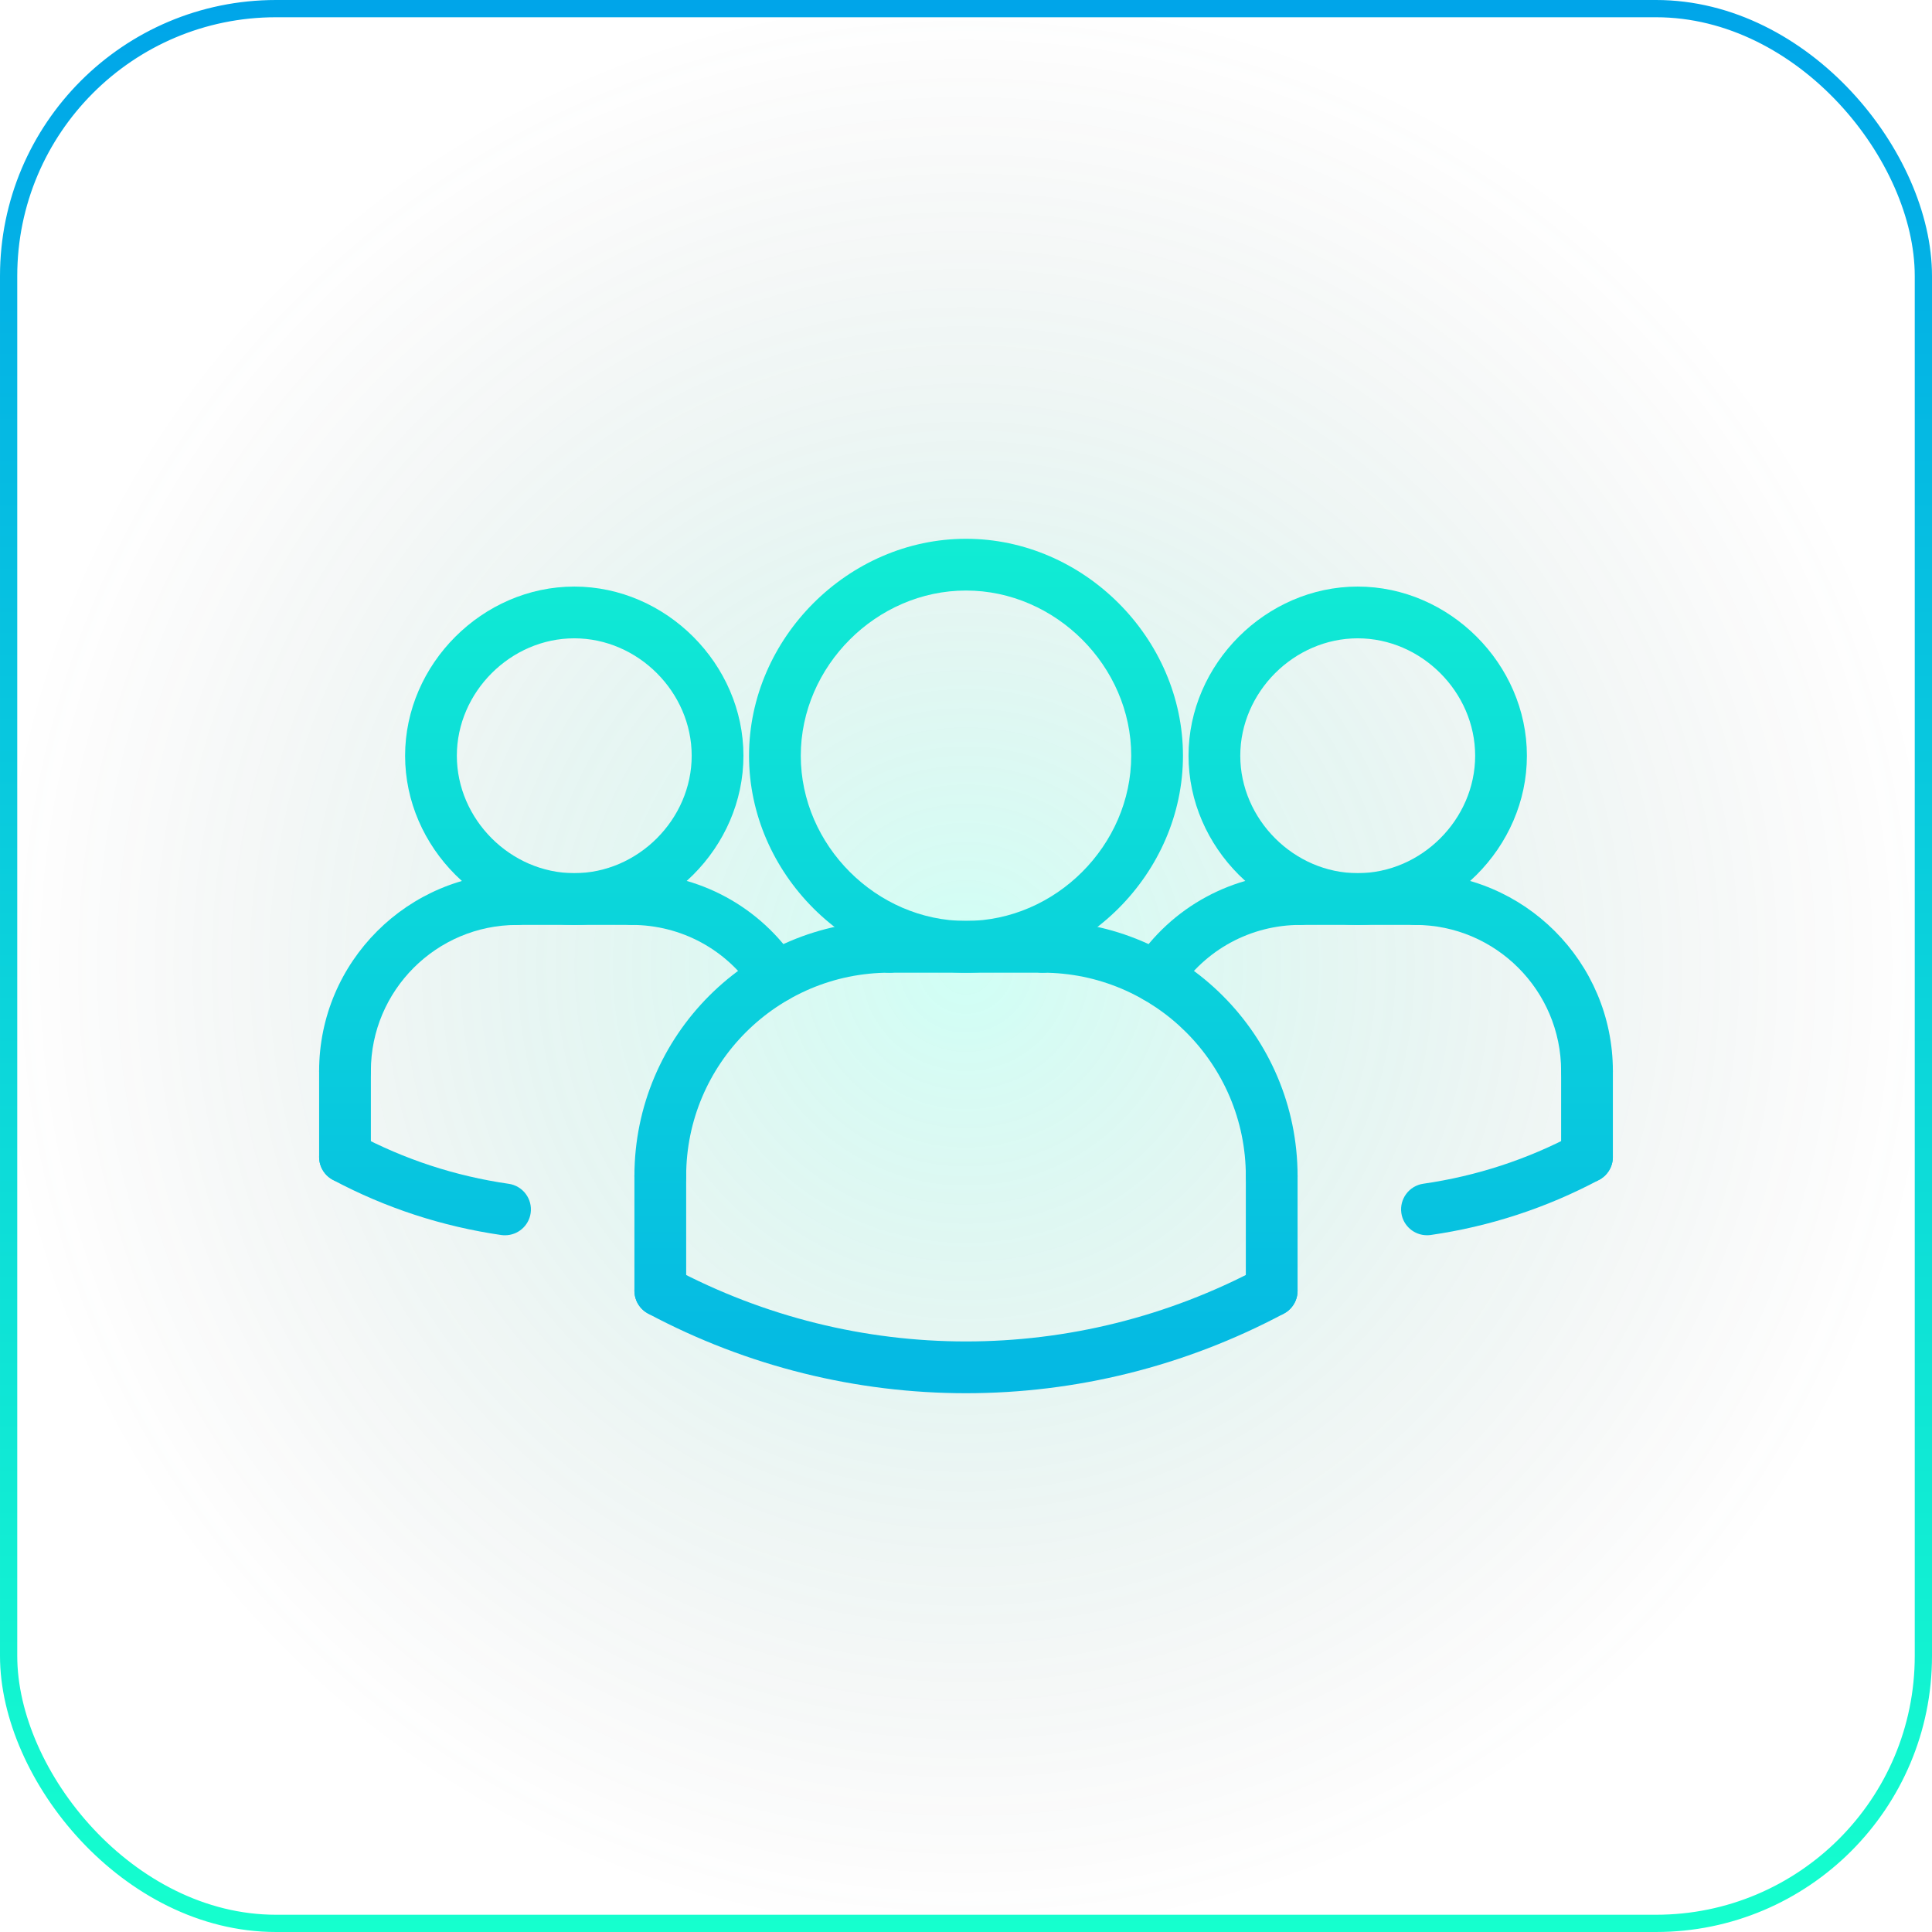 <svg width="56" height="56" viewBox="0 0 56 56" fill="none" xmlns="http://www.w3.org/2000/svg">
<g filter="url(#filter0_b_584_470)">
<rect width="56" height="56" rx="8" fill="url(#paint0_radial_584_470)" fill-opacity="0.4"/>
<path d="M33.108 28.95C33.233 29.032 33.375 29.072 33.516 29.072C33.761 29.072 34.002 28.952 34.145 28.731C34.93 27.528 36.255 26.809 37.692 26.809C38.107 26.809 38.442 26.474 38.442 26.059C38.442 25.644 38.107 25.309 37.692 25.309C35.746 25.309 33.951 26.282 32.889 27.912C32.662 28.259 32.76 28.724 33.108 28.95Z" fill="url(#paint1_linear_584_470)"/>
<path d="M41.016 26.809C43.35 26.809 45.25 28.709 45.25 31.044C45.25 31.458 45.585 31.794 46 31.794C46.415 31.794 46.75 31.458 46.75 31.044C46.75 27.881 44.177 25.309 41.016 25.309C40.601 25.309 40.266 25.644 40.266 26.059C40.266 26.474 40.601 26.809 41.016 26.809Z" fill="url(#paint2_linear_584_470)"/>
<path d="M25.785 28.194H30.215C30.63 28.194 30.965 27.859 30.965 27.444C30.965 27.029 30.63 26.694 30.215 26.694H25.785C25.37 26.694 25.035 27.029 25.035 27.444C25.035 27.859 25.37 28.194 25.785 28.194Z" fill="url(#paint3_linear_584_470)"/>
<path d="M18.308 26.809C19.745 26.809 21.071 27.527 21.855 28.731C21.998 28.952 22.238 29.072 22.484 29.072C22.625 29.072 22.767 29.032 22.892 28.95C23.24 28.724 23.338 28.259 23.111 27.912C22.049 26.282 20.253 25.309 18.308 25.309C17.893 25.309 17.558 25.644 17.558 26.059C17.558 26.474 17.893 26.809 18.308 26.809Z" fill="url(#paint4_linear_584_470)"/>
<path d="M10 31.794C10.415 31.794 10.75 31.459 10.75 31.044C10.75 28.709 12.65 26.81 14.985 26.81C15.399 26.81 15.735 26.474 15.735 26.06C15.735 25.645 15.399 25.31 14.985 25.31C11.823 25.309 9.25 27.882 9.25 31.044C9.25 31.458 9.585 31.794 10 31.794Z" fill="url(#paint5_linear_584_470)"/>
<path d="M39.354 26.809C42.012 26.809 44.258 24.564 44.258 21.905C44.258 19.247 42.012 17.002 39.354 17.002C36.696 17.002 34.45 19.247 34.45 21.905C34.45 24.564 36.696 26.809 39.354 26.809ZM39.354 18.502C41.199 18.502 42.758 20.061 42.758 21.905C42.758 23.75 41.199 25.309 39.354 25.309C37.509 25.309 35.95 23.75 35.95 21.905C35.95 20.061 37.509 18.502 39.354 18.502Z" fill="url(#paint6_linear_584_470)"/>
<path d="M46 34.286C46.415 34.286 46.75 33.951 46.75 33.536V31.044C46.75 30.63 46.415 30.294 46 30.294C45.585 30.294 45.25 30.63 45.25 31.044V33.536C45.25 33.951 45.585 34.286 46 34.286Z" fill="url(#paint7_linear_584_470)"/>
<path d="M19.139 33.34C18.724 33.34 18.389 33.675 18.389 34.09V37.413C18.389 37.828 18.724 38.163 19.139 38.163C19.553 38.163 19.889 37.828 19.889 37.413V34.09C19.889 33.675 19.553 33.34 19.139 33.34Z" fill="url(#paint8_linear_584_470)"/>
<path d="M28 28.194C31.409 28.194 34.289 25.314 34.289 21.905C34.289 18.497 31.409 15.617 28 15.617C24.591 15.617 21.711 18.497 21.711 21.905C21.711 25.314 24.591 28.194 28 28.194ZM28 17.117C30.596 17.117 32.789 19.31 32.789 21.905C32.789 24.501 30.596 26.694 28 26.694C25.404 26.694 23.211 24.501 23.211 21.905C23.211 19.31 25.404 17.117 28 17.117Z" fill="url(#paint9_linear_584_470)"/>
<path d="M36.861 33.34C36.447 33.34 36.111 33.675 36.111 34.09V37.413C36.111 37.828 36.447 38.163 36.861 38.163C37.276 38.163 37.611 37.828 37.611 37.413V34.09C37.611 33.675 37.276 33.34 36.861 33.34Z" fill="url(#paint10_linear_584_470)"/>
<path d="M16.646 26.809C19.304 26.809 21.549 24.564 21.549 21.905C21.549 19.247 19.304 17.002 16.646 17.002C13.988 17.002 11.742 19.247 11.742 21.905C11.742 24.564 13.988 26.809 16.646 26.809ZM16.646 18.502C18.491 18.502 20.049 20.061 20.049 21.905C20.049 23.75 18.491 25.309 16.646 25.309C14.801 25.309 13.242 23.75 13.242 21.905C13.242 20.061 14.801 18.502 16.646 18.502Z" fill="url(#paint11_linear_584_470)"/>
<path d="M10 34.286C10.415 34.286 10.75 33.951 10.75 33.536V31.044C10.75 30.63 10.415 30.294 10 30.294C9.585 30.294 9.25 30.63 9.25 31.044V33.536C9.25 33.951 9.585 34.286 10 34.286Z" fill="url(#paint12_linear_584_470)"/>
<path d="M9.647 34.199C11.174 35.013 12.818 35.55 14.531 35.798C14.568 35.803 14.604 35.805 14.639 35.805C15.006 35.805 15.327 35.536 15.381 35.163C15.44 34.752 15.155 34.372 14.745 34.313C13.203 34.091 11.726 33.608 10.353 32.875C9.986 32.681 9.533 32.819 9.338 33.184C9.143 33.548 9.281 34.004 9.647 34.199Z" fill="url(#paint13_linear_584_470)"/>
<path d="M40.619 35.162C40.673 35.535 40.994 35.804 41.361 35.804C41.396 35.804 41.432 35.802 41.468 35.797C43.182 35.55 44.826 35.012 46.353 34.198C46.718 34.003 46.857 33.548 46.662 33.182C46.467 32.818 46.016 32.679 45.647 32.873C44.274 33.606 42.796 34.089 41.255 34.311C40.844 34.371 40.56 34.752 40.619 35.162Z" fill="url(#paint14_linear_584_470)"/>
<path d="M37.692 26.809H41.016C41.43 26.809 41.766 26.474 41.766 26.059C41.766 25.644 41.43 25.309 41.016 25.309H37.692C37.278 25.309 36.942 25.644 36.942 26.059C36.942 26.474 37.278 26.809 37.692 26.809Z" fill="url(#paint15_linear_584_470)"/>
<path d="M19.139 34.84C19.553 34.84 19.889 34.505 19.889 34.09C19.889 30.839 22.533 28.194 25.785 28.194C26.199 28.194 26.535 27.859 26.535 27.444C26.535 27.029 26.199 26.694 25.785 26.694C21.706 26.694 18.389 30.012 18.389 34.09C18.389 34.505 18.724 34.84 19.139 34.84Z" fill="url(#paint16_linear_584_470)"/>
<path d="M30.215 28.194C33.467 28.194 36.111 30.839 36.111 34.09C36.111 34.505 36.447 34.84 36.861 34.84C37.276 34.84 37.611 34.505 37.611 34.09C37.611 30.012 34.293 26.694 30.215 26.694C29.801 26.694 29.465 27.029 29.465 27.444C29.465 27.859 29.801 28.194 30.215 28.194Z" fill="url(#paint17_linear_584_470)"/>
<path d="M18.477 37.06C18.282 37.425 18.42 37.88 18.785 38.075C21.671 39.614 24.835 40.383 28 40.383C31.165 40.383 34.329 39.614 37.215 38.075C37.58 37.88 37.718 37.426 37.523 37.06C37.328 36.696 36.876 36.557 36.508 36.751C31.18 39.593 24.819 39.593 19.491 36.751C19.124 36.557 18.672 36.696 18.477 37.06Z" fill="url(#paint18_linear_584_470)"/>
<path d="M14.985 26.809H18.308C18.723 26.809 19.058 26.474 19.058 26.059C19.058 25.644 18.723 25.309 18.308 25.309H14.985C14.57 25.309 14.235 25.644 14.235 26.059C14.235 26.474 14.57 26.809 14.985 26.809Z" fill="url(#paint19_linear_584_470)"/>
<rect x="0.25" y="0.25" width="55.5" height="55.5" rx="7.75" stroke="url(#paint20_linear_584_470)" stroke-width="0.5"/>
</g>
<defs>
<filter id="filter0_b_584_470" x="-40" y="-40" width="136" height="136" filterUnits="userSpaceOnUse" color-interpolation-filters="sRGB">
<feFlood flood-opacity="0" result="BackgroundImageFix"/>
<feGaussianBlur in="BackgroundImageFix" stdDeviation="20"/>
<feComposite in2="SourceAlpha" operator="in" result="effect1_backgroundBlur_584_470"/>
<feBlend mode="normal" in="SourceGraphic" in2="effect1_backgroundBlur_584_470" result="shape"/>
</filter>
<radialGradient id="paint0_radial_584_470" cx="0" cy="0" r="1" gradientUnits="userSpaceOnUse" gradientTransform="translate(28 28) rotate(90) scale(28)">
<stop stop-color="#15FFCE" stop-opacity="0.5"/>
<stop offset="1" stop-color="#404040" stop-opacity="0"/>
</radialGradient>
<linearGradient id="paint1_linear_584_470" x1="35.604" y1="49" x2="35.604" y2="7" gradientUnits="userSpaceOnUse">
<stop stop-color="#00A5E9"/>
<stop offset="1" stop-color="#15FFCE"/>
</linearGradient>
<linearGradient id="paint2_linear_584_470" x1="43.508" y1="49" x2="43.508" y2="7" gradientUnits="userSpaceOnUse">
<stop stop-color="#00A5E9"/>
<stop offset="1" stop-color="#15FFCE"/>
</linearGradient>
<linearGradient id="paint3_linear_584_470" x1="28" y1="49" x2="28" y2="7" gradientUnits="userSpaceOnUse">
<stop stop-color="#00A5E9"/>
<stop offset="1" stop-color="#15FFCE"/>
</linearGradient>
<linearGradient id="paint4_linear_584_470" x1="20.396" y1="49" x2="20.396" y2="7" gradientUnits="userSpaceOnUse">
<stop stop-color="#00A5E9"/>
<stop offset="1" stop-color="#15FFCE"/>
</linearGradient>
<linearGradient id="paint5_linear_584_470" x1="12.492" y1="49" x2="12.492" y2="7" gradientUnits="userSpaceOnUse">
<stop stop-color="#00A5E9"/>
<stop offset="1" stop-color="#15FFCE"/>
</linearGradient>
<linearGradient id="paint6_linear_584_470" x1="39.354" y1="49" x2="39.354" y2="7" gradientUnits="userSpaceOnUse">
<stop stop-color="#00A5E9"/>
<stop offset="1" stop-color="#15FFCE"/>
</linearGradient>
<linearGradient id="paint7_linear_584_470" x1="46" y1="49" x2="46" y2="7" gradientUnits="userSpaceOnUse">
<stop stop-color="#00A5E9"/>
<stop offset="1" stop-color="#15FFCE"/>
</linearGradient>
<linearGradient id="paint8_linear_584_470" x1="19.139" y1="49" x2="19.139" y2="7" gradientUnits="userSpaceOnUse">
<stop stop-color="#00A5E9"/>
<stop offset="1" stop-color="#15FFCE"/>
</linearGradient>
<linearGradient id="paint9_linear_584_470" x1="28" y1="49" x2="28" y2="7" gradientUnits="userSpaceOnUse">
<stop stop-color="#00A5E9"/>
<stop offset="1" stop-color="#15FFCE"/>
</linearGradient>
<linearGradient id="paint10_linear_584_470" x1="36.861" y1="49" x2="36.861" y2="7" gradientUnits="userSpaceOnUse">
<stop stop-color="#00A5E9"/>
<stop offset="1" stop-color="#15FFCE"/>
</linearGradient>
<linearGradient id="paint11_linear_584_470" x1="16.646" y1="49" x2="16.646" y2="7" gradientUnits="userSpaceOnUse">
<stop stop-color="#00A5E9"/>
<stop offset="1" stop-color="#15FFCE"/>
</linearGradient>
<linearGradient id="paint12_linear_584_470" x1="10" y1="49" x2="10" y2="7" gradientUnits="userSpaceOnUse">
<stop stop-color="#00A5E9"/>
<stop offset="1" stop-color="#15FFCE"/>
</linearGradient>
<linearGradient id="paint13_linear_584_470" x1="12.319" y1="49" x2="12.319" y2="7" gradientUnits="userSpaceOnUse">
<stop stop-color="#00A5E9"/>
<stop offset="1" stop-color="#15FFCE"/>
</linearGradient>
<linearGradient id="paint14_linear_584_470" x1="43.681" y1="49" x2="43.681" y2="7" gradientUnits="userSpaceOnUse">
<stop stop-color="#00A5E9"/>
<stop offset="1" stop-color="#15FFCE"/>
</linearGradient>
<linearGradient id="paint15_linear_584_470" x1="39.354" y1="49" x2="39.354" y2="7" gradientUnits="userSpaceOnUse">
<stop stop-color="#00A5E9"/>
<stop offset="1" stop-color="#15FFCE"/>
</linearGradient>
<linearGradient id="paint16_linear_584_470" x1="22.461" y1="49" x2="22.461" y2="7" gradientUnits="userSpaceOnUse">
<stop stop-color="#00A5E9"/>
<stop offset="1" stop-color="#15FFCE"/>
</linearGradient>
<linearGradient id="paint17_linear_584_470" x1="33.539" y1="49" x2="33.539" y2="7" gradientUnits="userSpaceOnUse">
<stop stop-color="#00A5E9"/>
<stop offset="1" stop-color="#15FFCE"/>
</linearGradient>
<linearGradient id="paint18_linear_584_470" x1="28" y1="49" x2="28" y2="7" gradientUnits="userSpaceOnUse">
<stop stop-color="#00A5E9"/>
<stop offset="1" stop-color="#15FFCE"/>
</linearGradient>
<linearGradient id="paint19_linear_584_470" x1="16.646" y1="49" x2="16.646" y2="7" gradientUnits="userSpaceOnUse">
<stop stop-color="#00A5E9"/>
<stop offset="1" stop-color="#15FFCE"/>
</linearGradient>
<linearGradient id="paint20_linear_584_470" x1="28" y1="0" x2="28" y2="56" gradientUnits="userSpaceOnUse">
<stop stop-color="#00A5E9"/>
<stop offset="1" stop-color="#15FFCE"/>
</linearGradient>
</defs>
</svg>

